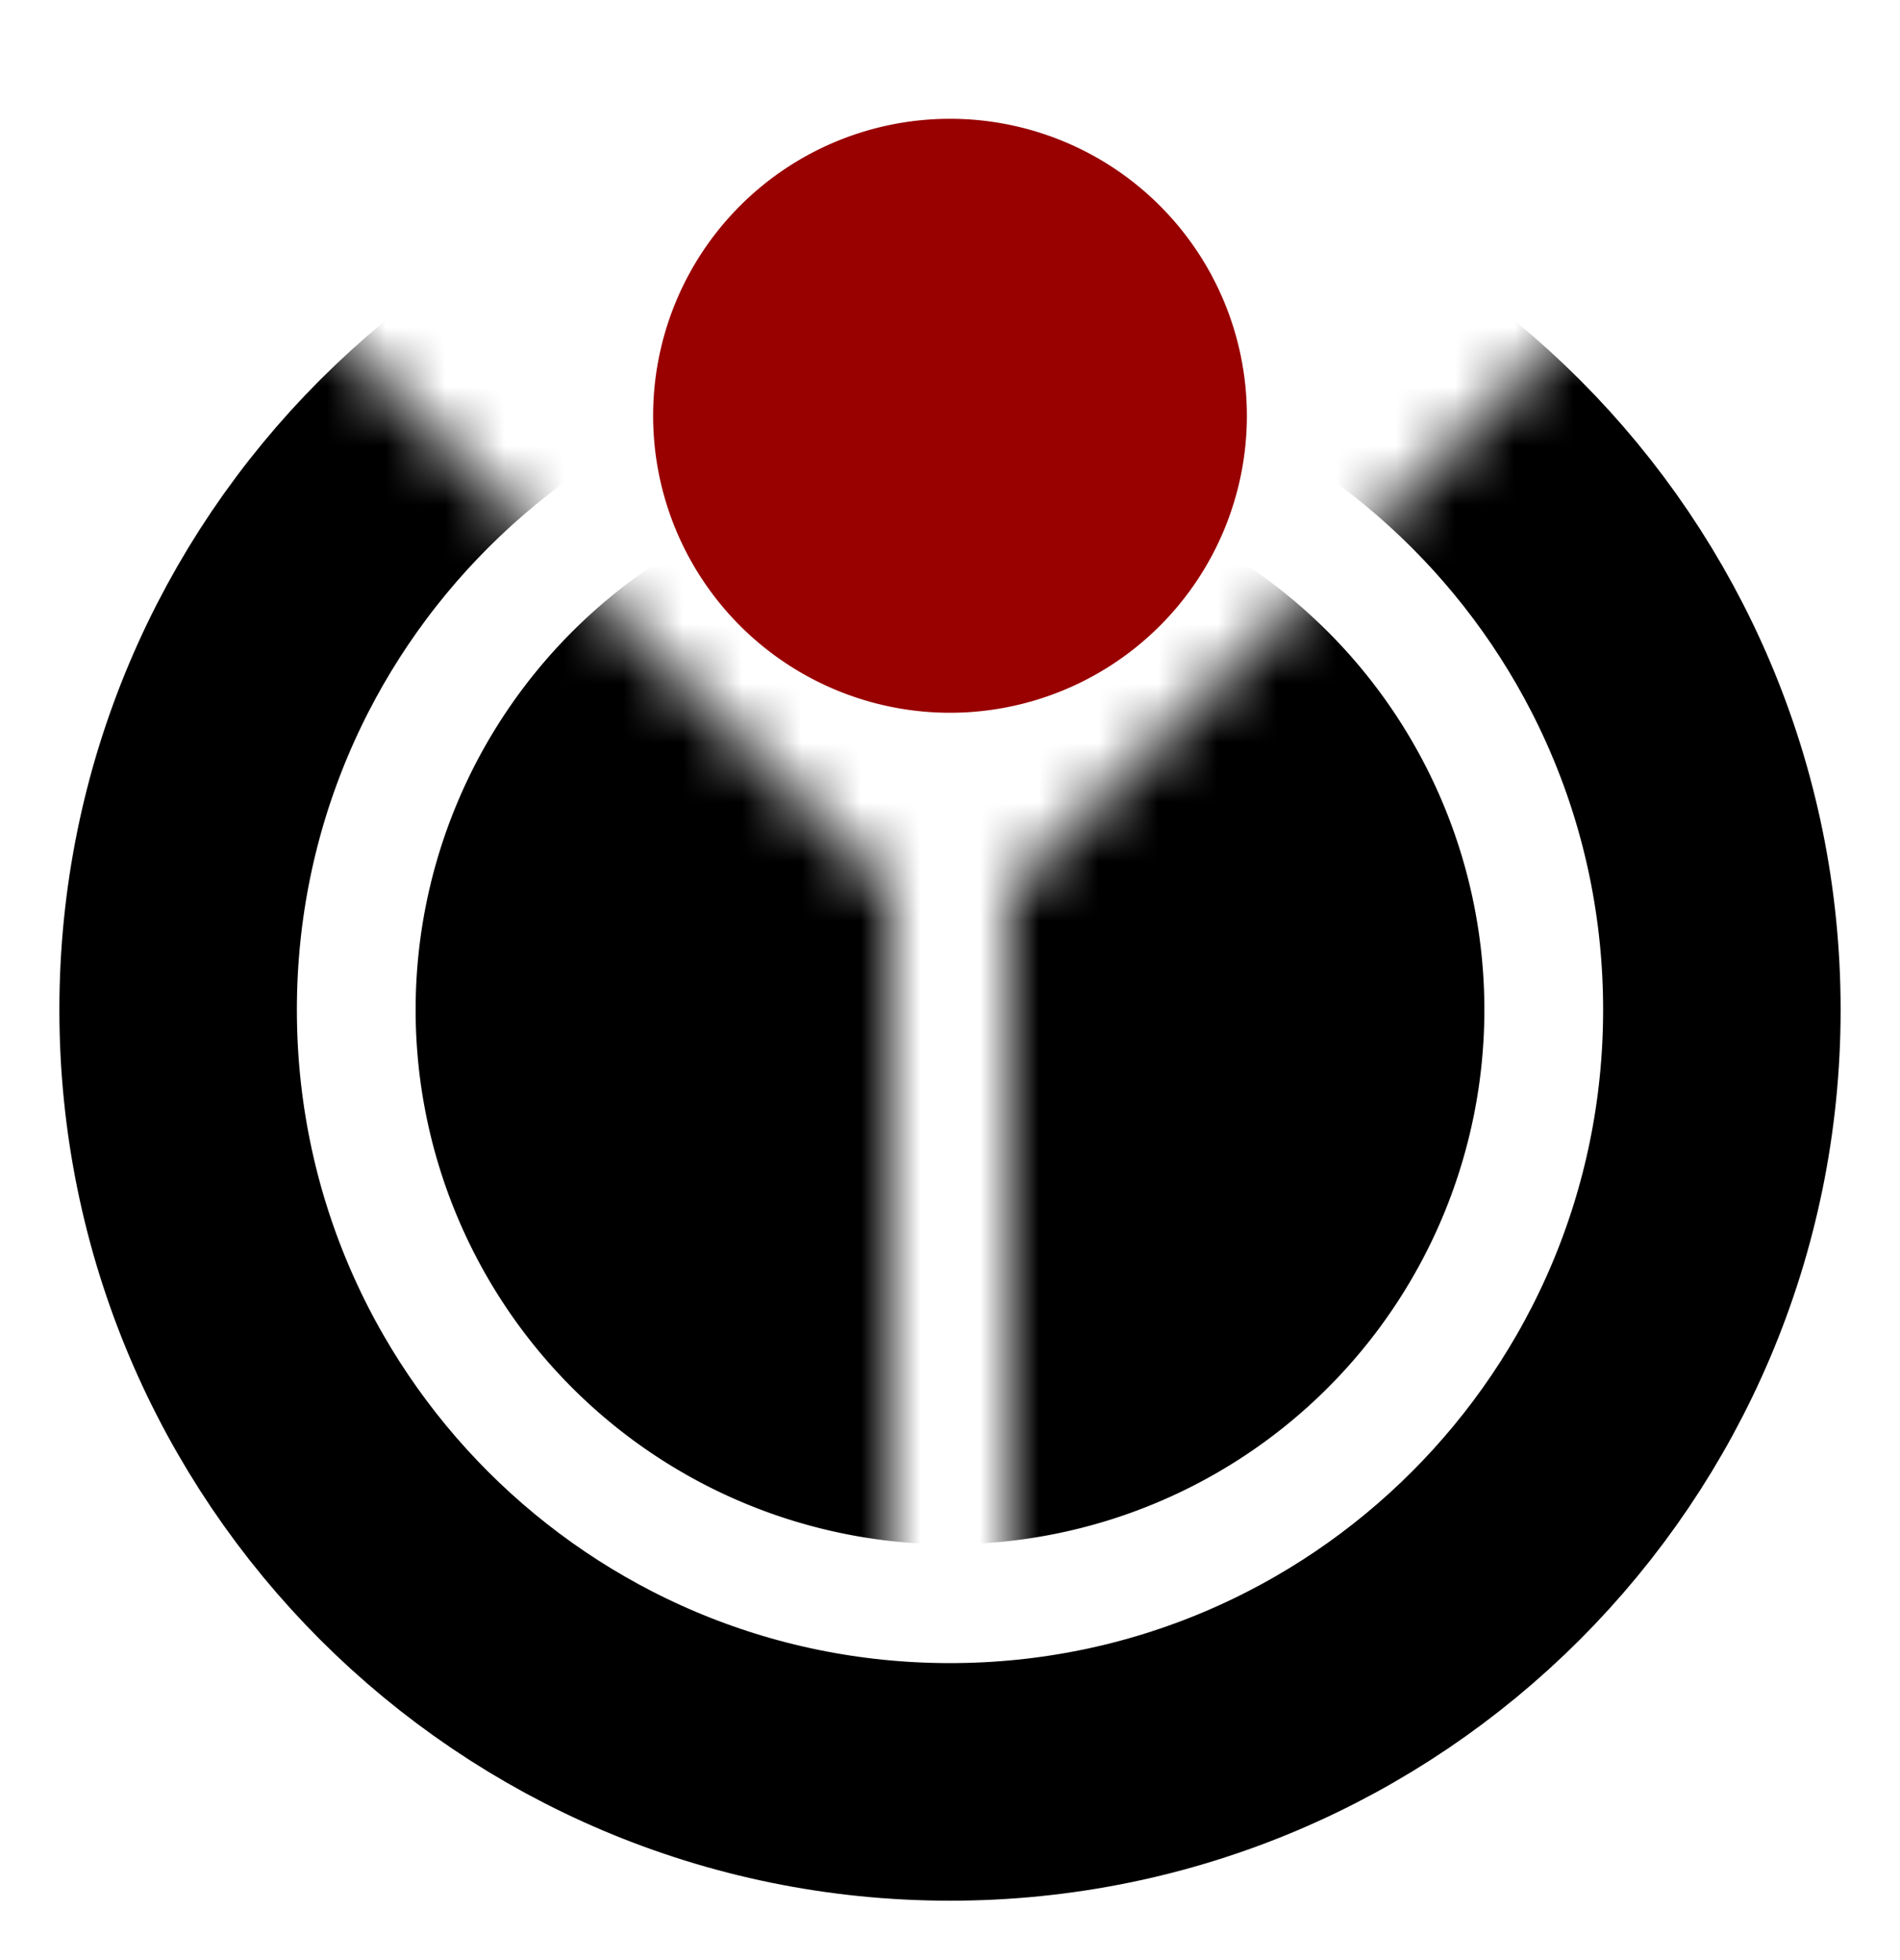 <svg xmlns="http://www.w3.org/2000/svg" width="32" height="33" fill="none" viewBox="0 0 32 33">
  <path fill="#900" d="M16 12a5 5 0 1 0 0-10 5 5 0 0 0 0 10Z"/>
  <mask id="a" width="32" height="33" x="0" y="0" maskUnits="userSpaceOnUse" style="mask-type:luminance">
    <path fill="#fff" d="M17 15v12h-2V15L0 0v33h32V0L17 15Z"/>
  </mask>
  <g mask="url(#a)">
    <path fill="#000" d="M16 26a9 9 0 1 0 0-18 9 9 0 0 0 0 18Z"/>
    <path stroke="#000" stroke-width="4" d="M16 30c7.18 0 13-5.82 13-13S23.18 4 16 4 3 9.82 3 17s5.82 13 13 13Z"/>
  </g>
</svg>
